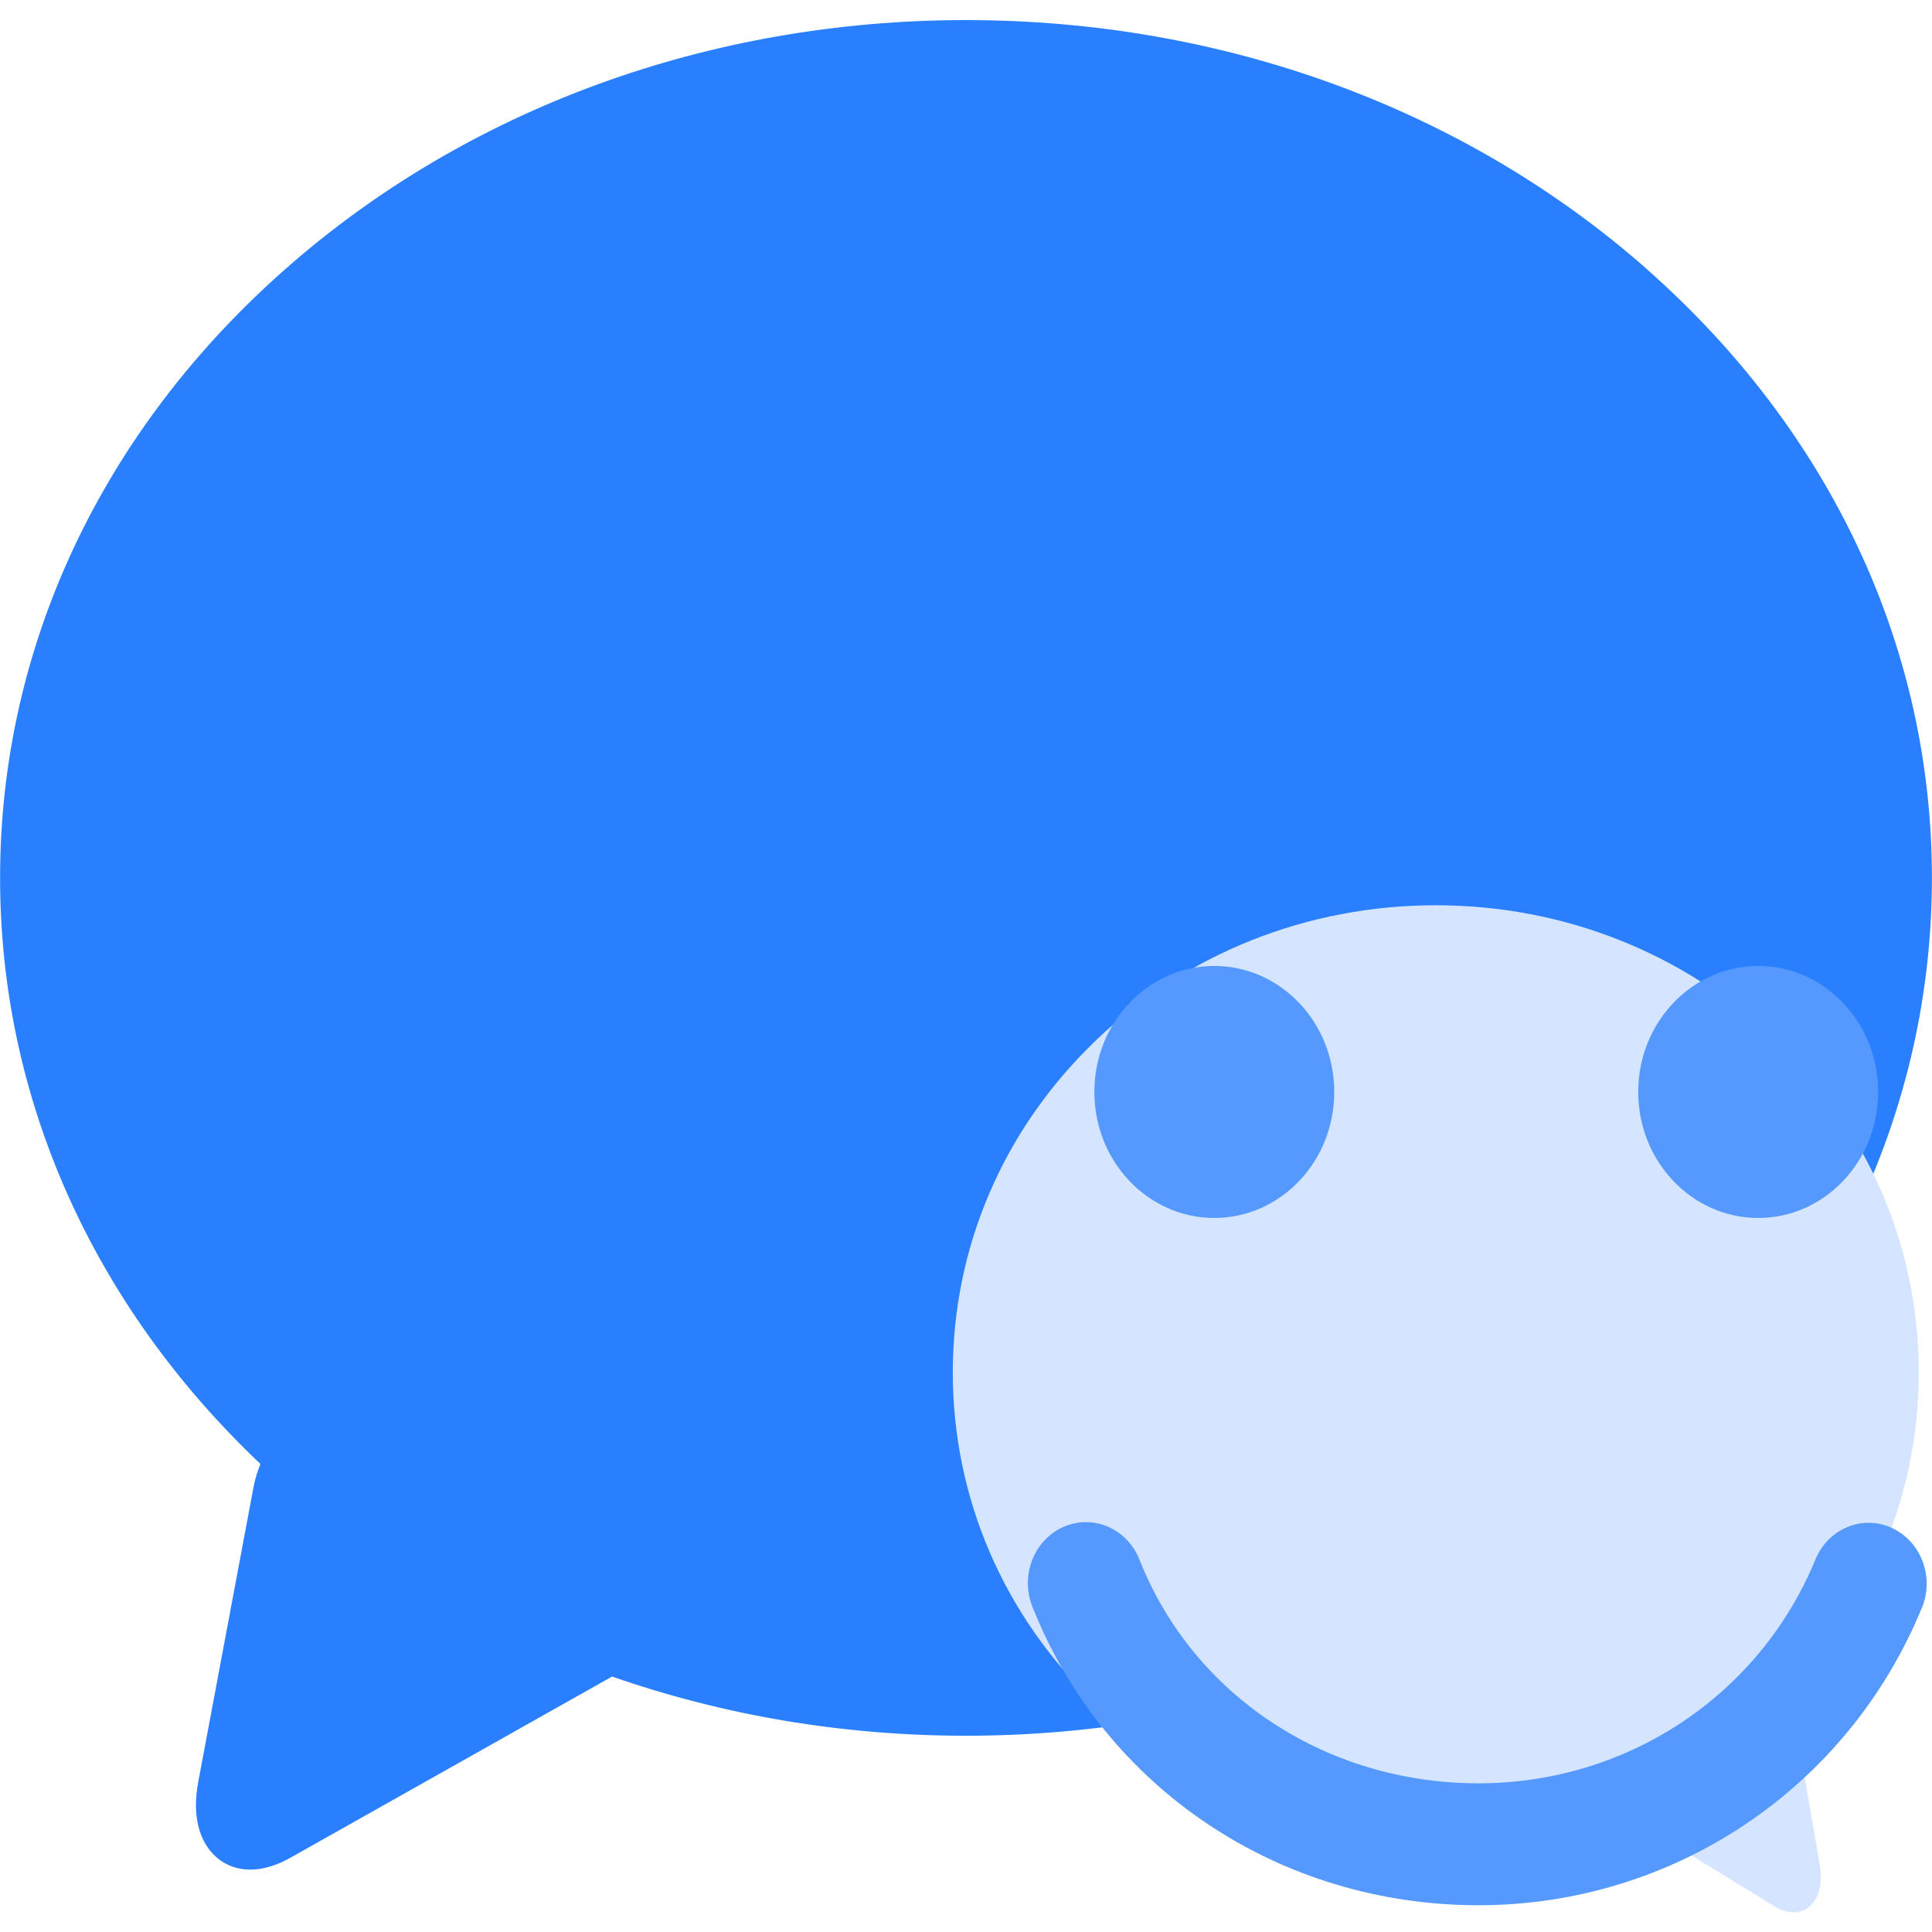 <?xml version="1.0" encoding="UTF-8" standalone="no"?>
<svg
   xmlns:dc="http://purl.org/dc/elements/1.1/"
   xmlns:cc="http://creativecommons.org/ns#"
   xmlns:rdf="http://www.w3.org/1999/02/22-rdf-syntax-ns#"
   xmlns:svg="http://www.w3.org/2000/svg"
   xmlns="http://www.w3.org/2000/svg"
   xmlns:sodipodi="http://sodipodi.sourceforge.net/DTD/sodipodi-0.dtd"
   xmlns:inkscape="http://www.inkscape.org/namespaces/inkscape"
   viewBox="0 0 48 48"
   id="svg2"
   version="1.1"
   inkscape:version="0.91 r13725"
   sodipodi:docname="kopete.svg">
  <sodipodi:namedview
     pagecolor="#ffffff"
     bordercolor="#666666"
     borderopacity="1"
     objecttolerance="10"
     gridtolerance="10"
     guidetolerance="10"
     inkscape:pageopacity="0"
     inkscape:pageshadow="2"
     inkscape:window-width="1280"
     inkscape:window-height="694"
     id="namedview34"
     showgrid="false"
     inkscape:zoom="4.9166667"
     inkscape:cx="-13.536468"
     inkscape:cy="24"
     inkscape:window-x="0"
     inkscape:window-y="0"
     inkscape:window-maximized="1"
     inkscape:current-layer="svg2" />
  <defs
     id="defs4">
    <linearGradient
       gradientUnits="userSpaceOnUse"
       y2="505.33"
       x2="355.69"
       y1="547"
       x1="355.73"
       id="0"
       gradientTransform="matrix(0.975,0,0,1.057,-322.33,-533.398)">
      <stop
         stop-color="#1074f5"
         id="stop7" />
      <stop
         offset="1"
         stop-color="#02befd"
         id="stop9" />
    </linearGradient>
    <linearGradient
       gradientTransform="matrix(-0.553,0,0,0.653,242.227,-309.196)"
       gradientUnits="userSpaceOnUse"
       y2="507.87"
       x2="0"
       y1="546.8"
       id="1">
      <stop
         stop-color="#d3d3d3"
         id="stop12" />
      <stop
         offset="1"
         stop-color="#fcf9f9"
         id="stop14" />
    </linearGradient>
  </defs>
  <path
     inkscape:connector-curvature="0"
     style="fill:#2a7fff"
     id="path18"
     d="M 40.923,6.692 C 36.397,2.698 30.387,0.499 24.002,0.499 c -6.386,0 -12.395,2.199 -16.921,6.193 -4.565,4.029 -7.079,9.398 -7.079,15.12 0,5.461 2.291,10.601 6.469,14.56 -0.075,0.184 -0.135,0.377 -0.173,0.58 l -1.373,7.322 c -0.163,0.87 0.057,1.389 0.269,1.671 0.246,0.326 0.61,0.505 1.025,0.505 0.314,0 0.651,-0.1 1.003,-0.299 l 7.985,-4.498 c 2.764,0.965 5.736,1.471 8.791,1.471 6.386,0 12.395,-2.199 16.921,-6.193 4.565,-4.029 7.079,-9.398 7.079,-15.12 0,-5.721 -2.514,-11.091 -7.079,-15.12" />
  <path
     d="m 27.21,25.864 c 2.263,-2.175 5.268,-3.373 8.461,-3.373 3.193,0 6.197,1.197 8.461,3.373 2.283,2.193 3.54,5.116 3.54,8.231 0,2.973 -1.146,5.771 -3.235,7.927 0.038,0.1 0.067,0.205 0.087,0.316 l 0.686,3.987 c 0.082,0.473 -0.028,0.757 -0.134,0.91 -0.123,0.178 -0.305,0.275 -0.513,0.275 -0.157,0 -0.326,-0.055 -0.501,-0.163 l -3.992,-2.449 c -1.382,0.525 -2.868,0.801 -4.397,0.801 -3.193,0 -6.197,-1.197 -8.461,-3.373 -2.283,-2.193 -3.54,-5.116 -3.54,-8.231 0,-3.115 1.257,-6.038 3.54,-8.231"
     id="path24"
     style="fill:#d5e5ff"
     inkscape:connector-curvature="0" />
  <path
     style="fill:#5599ff;fill-opacity:1"
     inkscape:connector-curvature="0"
     id="path20"
     d="m 27.189,27.129 c 0,-1.728 1.334,-3.13 2.98,-3.13 1.645,0 2.98,1.402 2.98,3.13 0,1.729 -1.334,3.131 -2.98,3.131 -1.645,0 -2.98,-1.402 -2.98,-3.131 m 13.512,0 c 0,-1.728 1.336,-3.13 2.981,-3.13 1.645,0 2.98,1.402 2.98,3.13 0,1.729 -1.334,3.131 -2.98,3.131 -1.644,0 -2.981,-1.402 -2.981,-3.131 m 7.045,12.821 c -1.842,4.486 -6.172,7.385 -11.017,7.385 -4.95,0 -9.3,-2.914 -11.081,-7.422 -0.305,-0.772 0.043,-1.659 0.778,-1.98 0.181,-0.078 0.368,-0.116 0.553,-0.116 0.566,0 1.102,0.351 1.332,0.934 1.334,3.374 4.64,5.555 8.42,5.555 3.694,0 6.981,-2.182 8.372,-5.559 0.316,-0.768 1.165,-1.122 1.894,-0.788 0.732,0.332 1.069,1.223 0.752,1.991" />
</svg>
